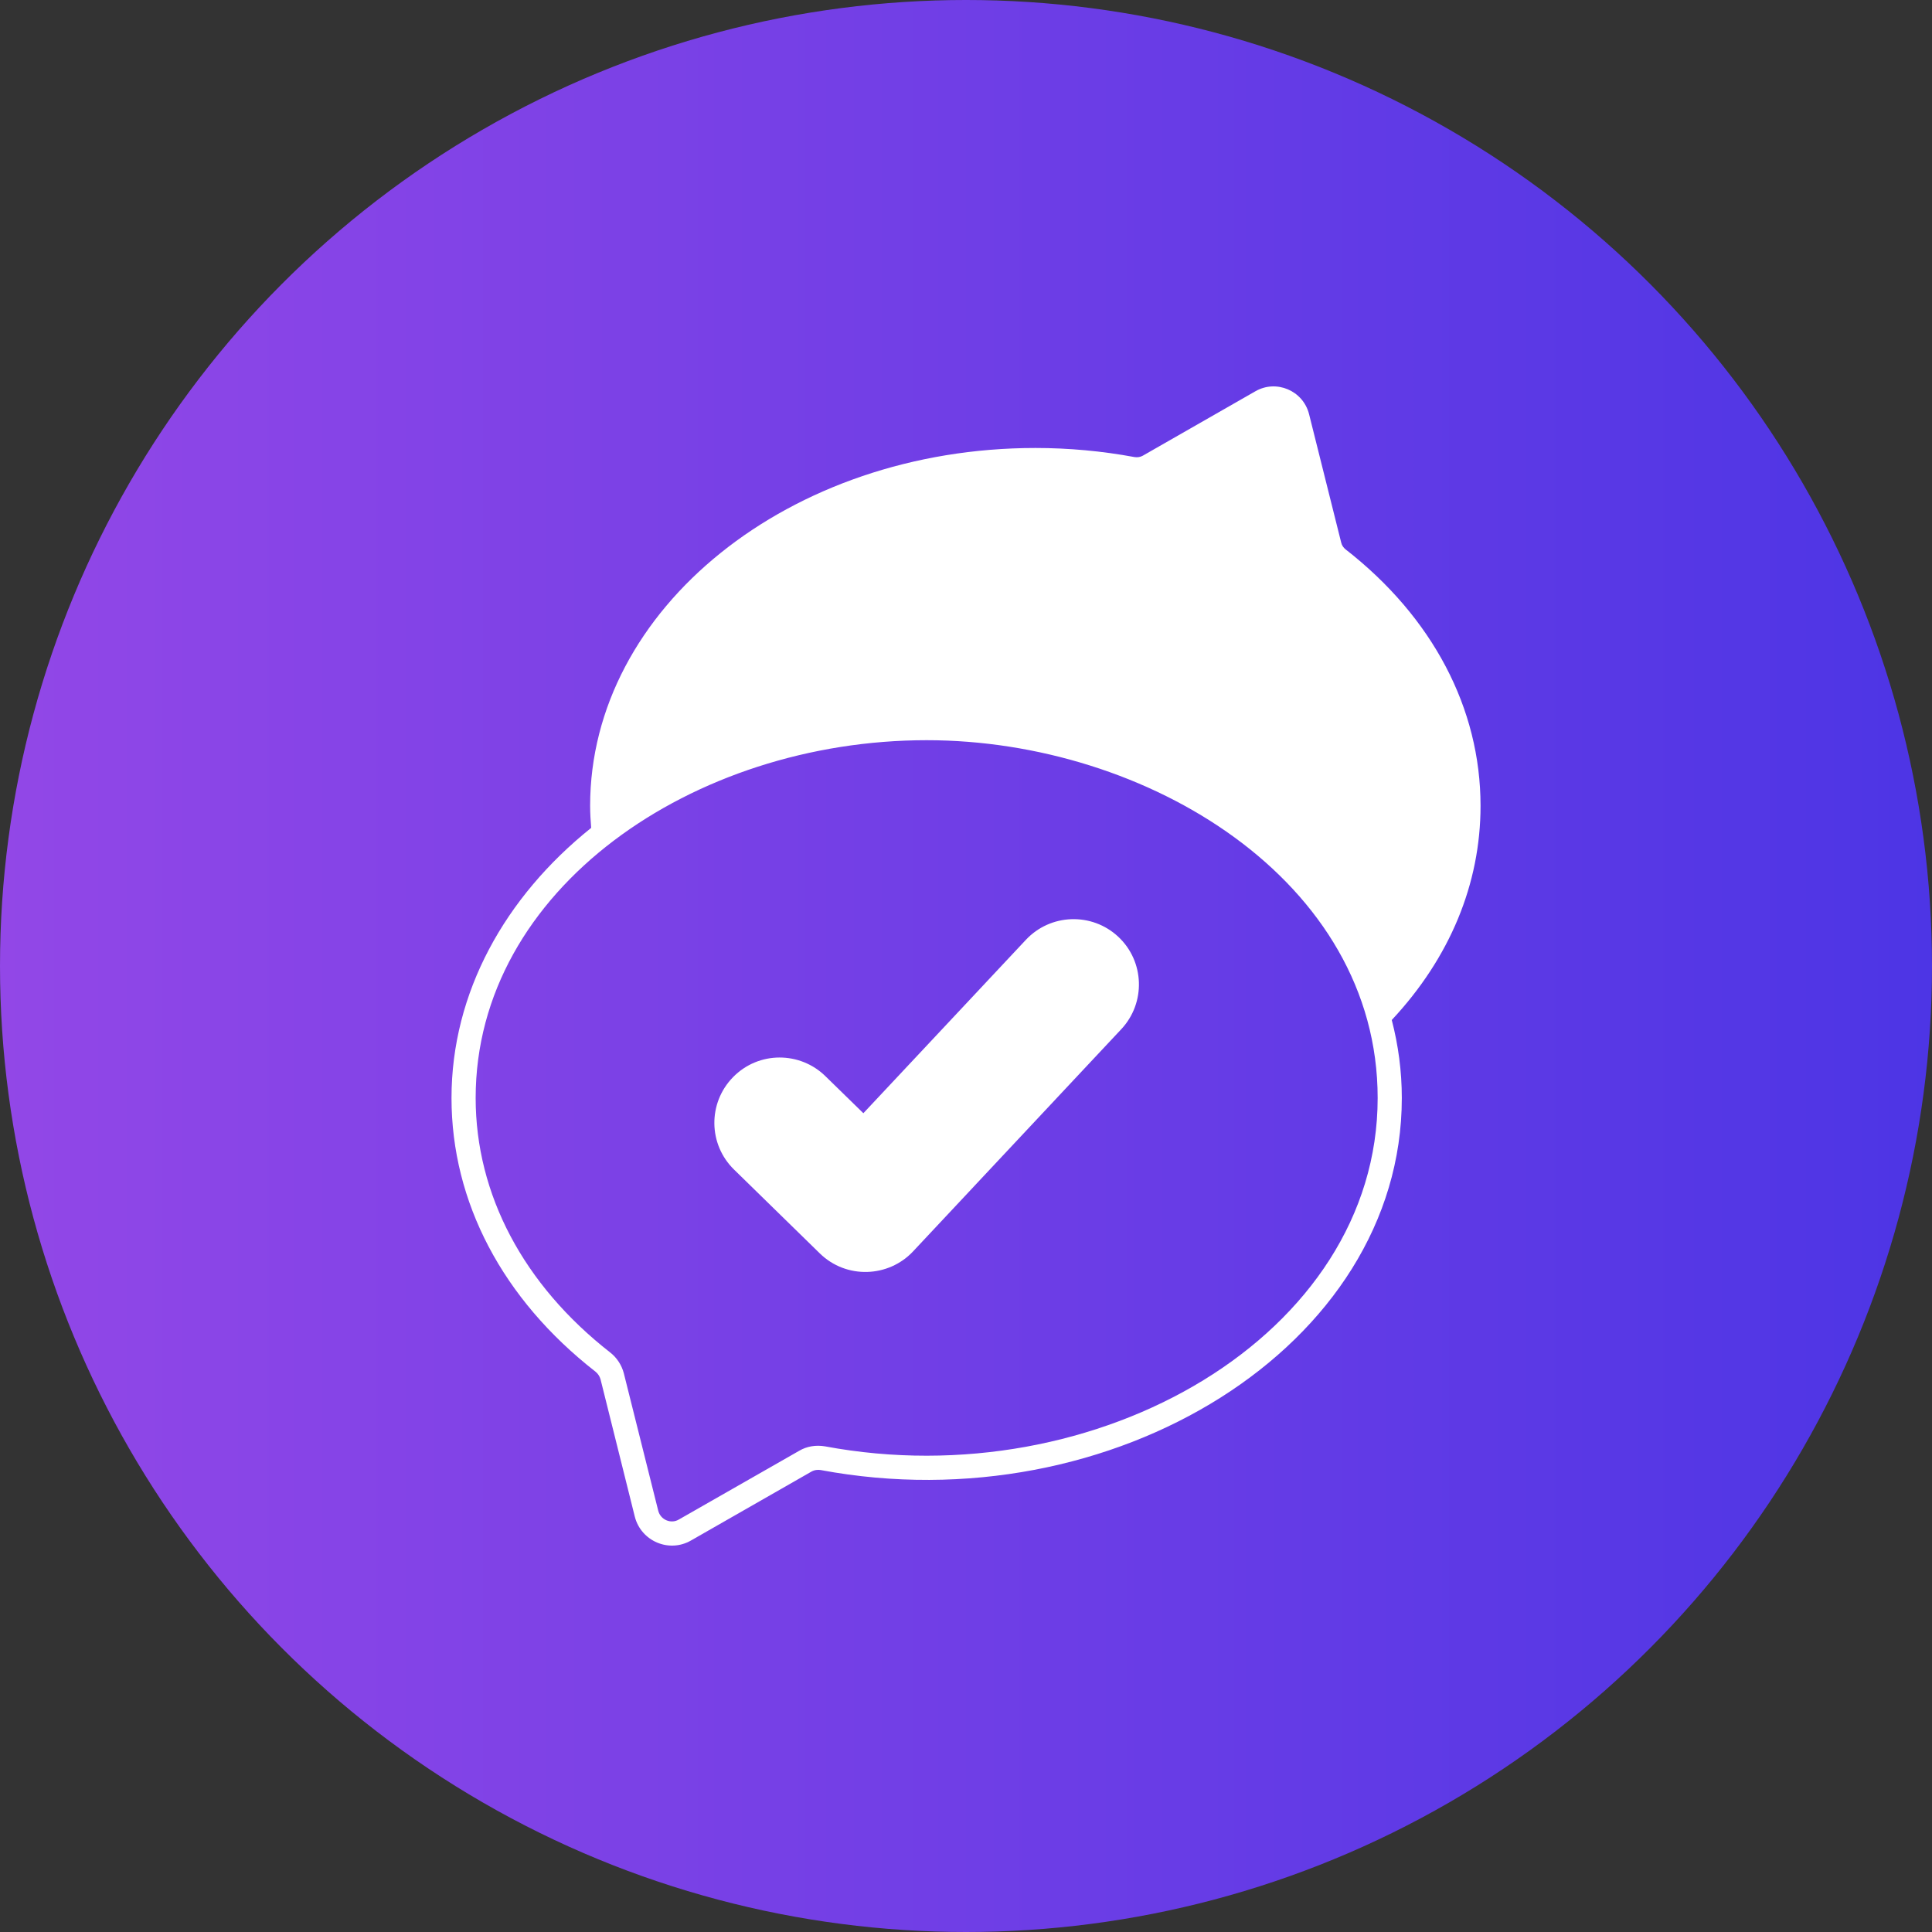 <svg width="40" height="40" viewBox="0 0 40 40" fill="none" xmlns="http://www.w3.org/2000/svg">
<rect x="0" y="0" width="40" height="40" fill="#333333" stroke="none"/>
<circle cx="20" cy="20" r="20" fill="url(#paint0_linear_153_10984)"/>
<g clip-path="url(#clip0_153_10984)">
<path d="M30.653 16.683C30.653 14.665 29.66 12.778 27.86 11.375C27.813 11.338 27.78 11.288 27.768 11.233L27.103 8.575C26.978 8.083 26.423 7.853 25.993 8.1L23.66 9.435C23.61 9.463 23.55 9.473 23.488 9.463C22.815 9.338 22.125 9.275 21.438 9.275C16.353 9.275 12.218 12.598 12.218 16.683C12.218 16.843 12.228 16.993 12.24 17.14C10.455 18.57 9.348 20.55 9.348 22.733C9.348 24.885 10.405 26.898 12.328 28.398C12.378 28.438 12.415 28.493 12.433 28.555L13.143 31.401C13.273 31.908 13.85 32.156 14.305 31.895L16.8 30.468C16.87 30.428 16.945 30.428 16.993 30.436C23.02 31.563 29.023 27.88 29.023 22.733C29.023 22.178 28.95 21.638 28.815 21.118C30.018 19.83 30.653 18.3 30.653 16.683ZM17.08 29.945C16.89 29.913 16.703 29.945 16.55 30.035L14.055 31.46C13.89 31.558 13.675 31.465 13.628 31.278L12.915 28.43C12.87 28.261 12.77 28.108 12.635 28.003C10.838 26.6 9.848 24.728 9.848 22.733C9.848 18.405 14.355 15.325 19.185 15.325C23.75 15.325 28.523 18.235 28.523 22.733C28.523 27.643 22.718 30.998 17.08 29.945Z" fill="white"/>
<path d="M23.215 21.308L18.905 25.908C18.398 26.45 17.523 26.488 16.973 25.95L15.198 24.215C14.663 23.693 14.653 22.838 15.175 22.303C15.71 21.755 16.568 21.77 17.088 22.28L17.875 23.048L21.24 19.458C21.75 18.913 22.608 18.885 23.153 19.395C23.698 19.905 23.725 20.763 23.215 21.308Z" fill="white"/>
</g>
<defs>
<linearGradient id="paint0_linear_153_10984" x1="0" y1="20" x2="40" y2="20" gradientUnits="userSpaceOnUse">
<stop stop-color="#9247E7"/>
<stop offset="1" stop-color="#4D35E5"/>
</linearGradient>
<clipPath id="clip0_153_10984">
<rect width="24" height="24" fill="white" transform="translate(8 8)"/>
</clipPath>
</defs>
</svg>
